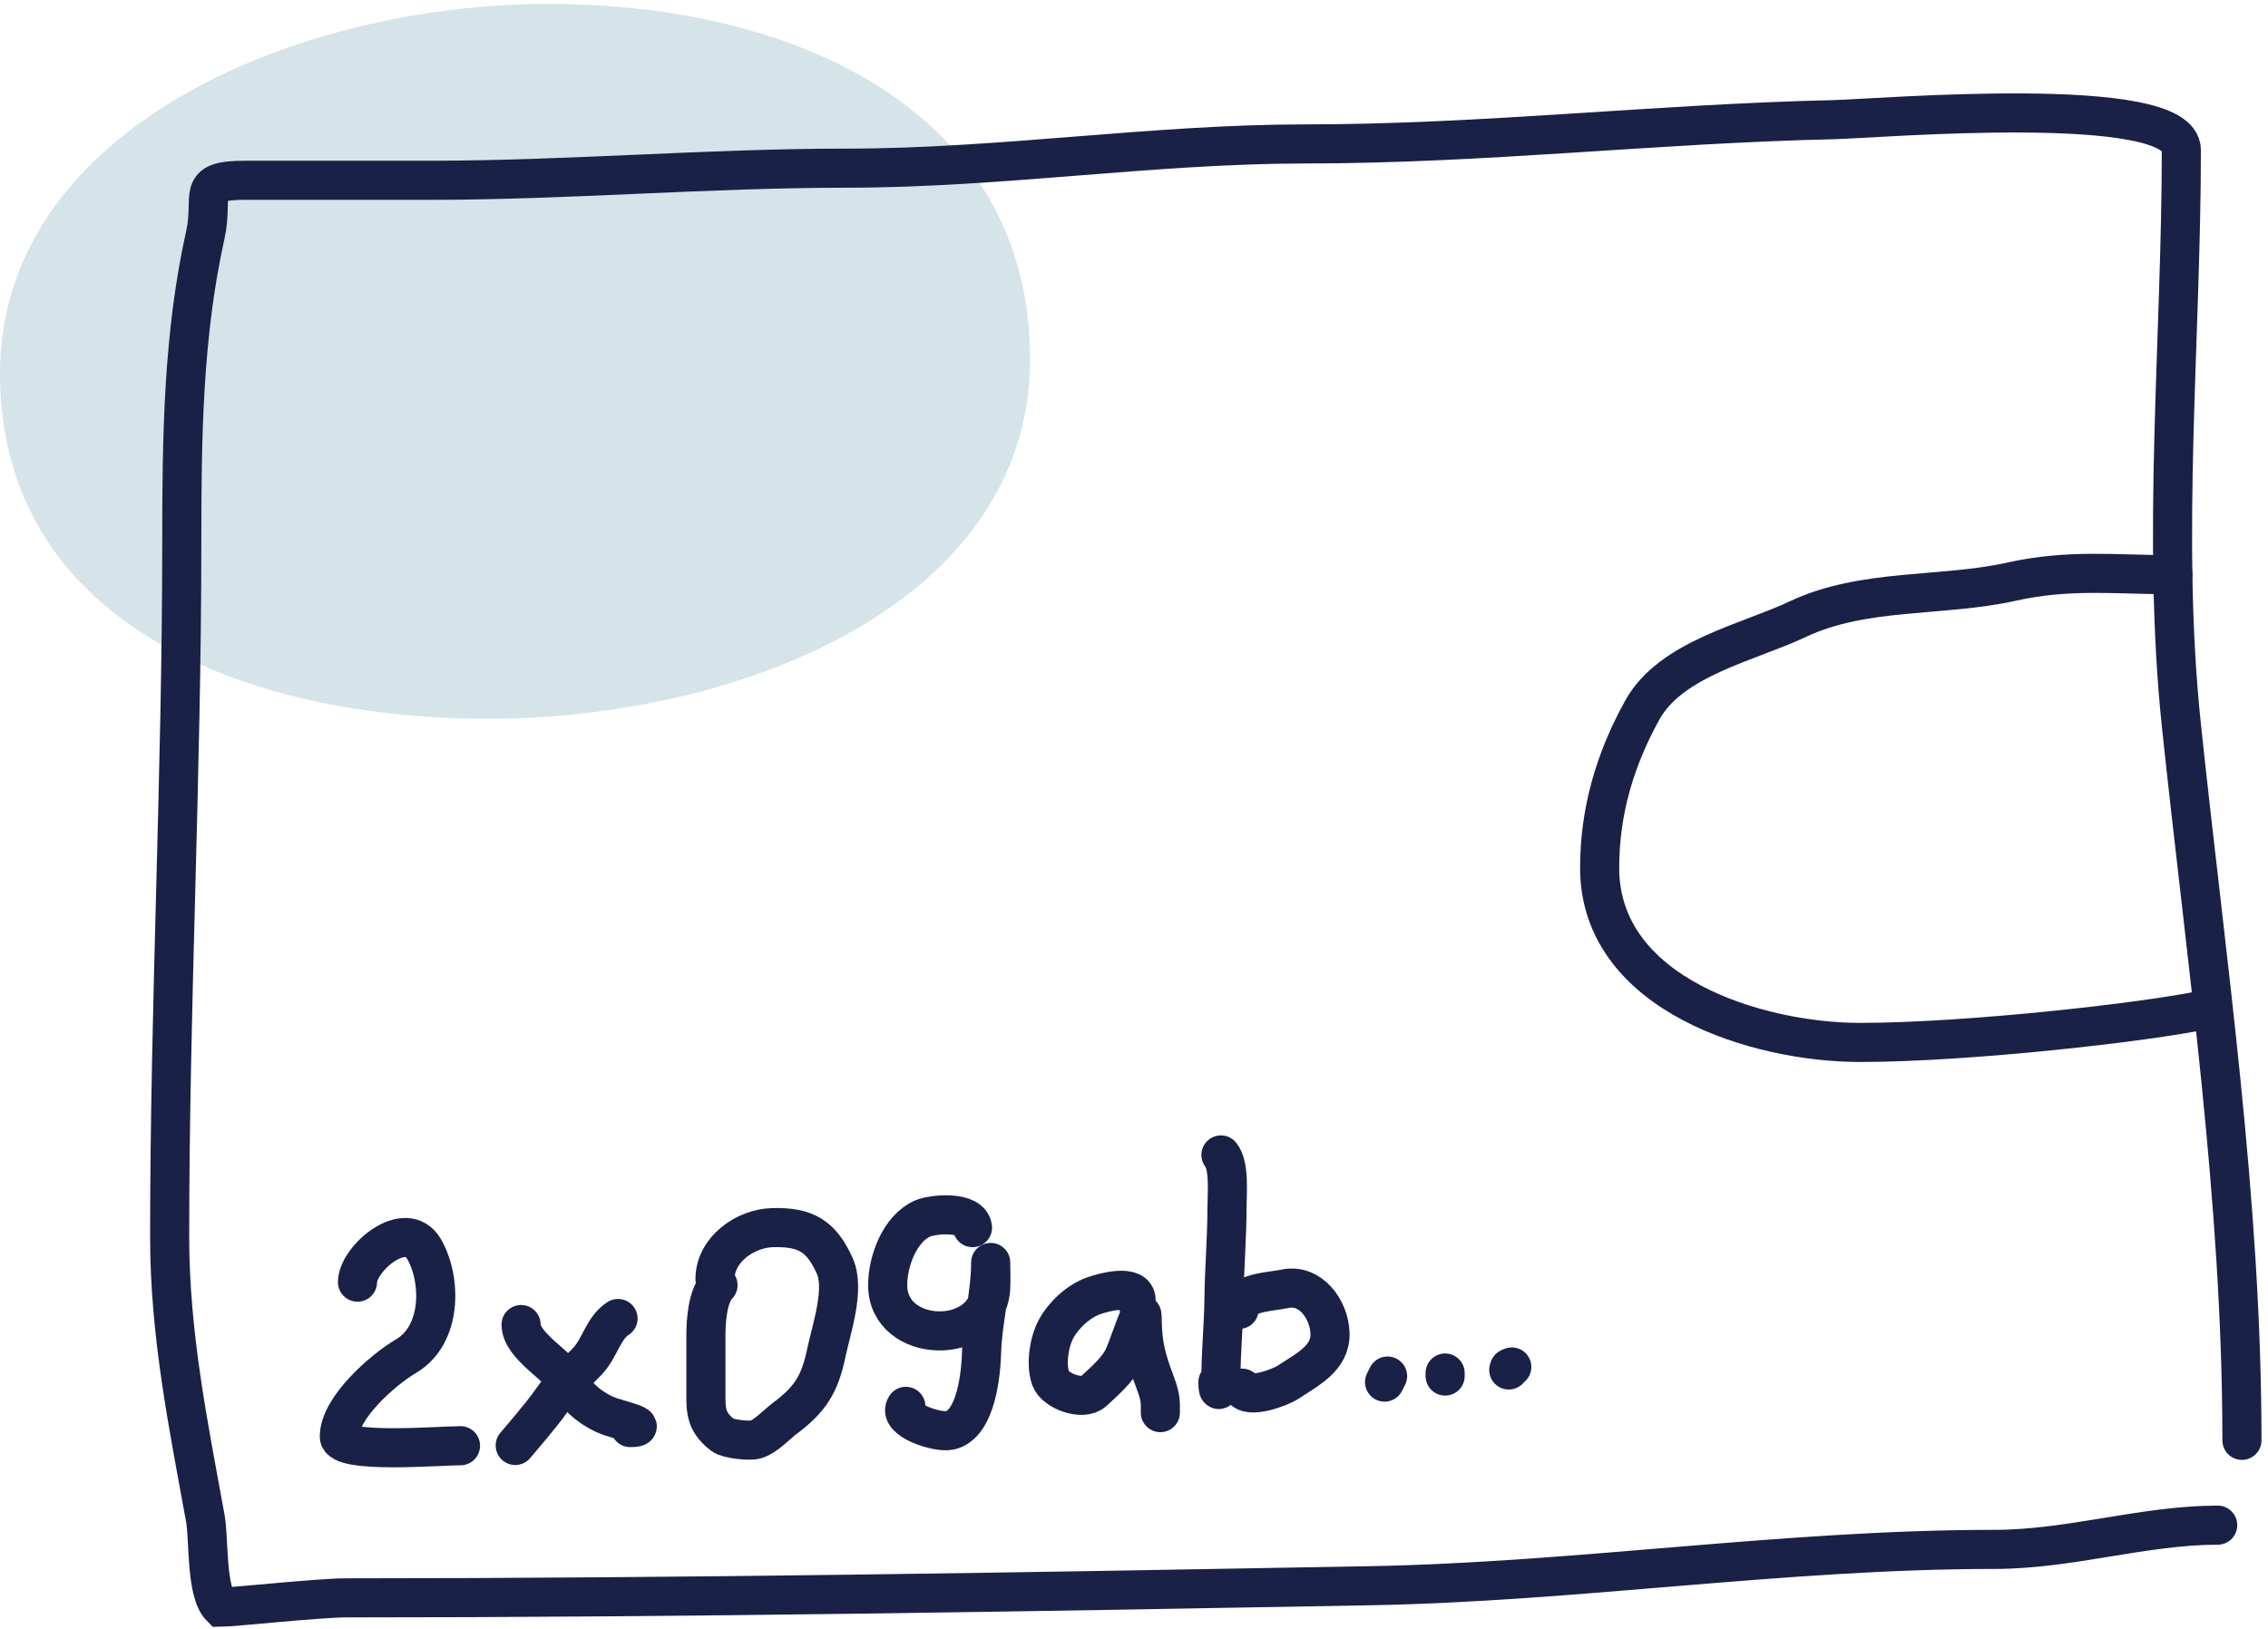 <svg width="174" height="125" viewBox="0 0 174 125" fill="none" xmlns="http://www.w3.org/2000/svg">
<path d="M79.027 27.54C79.027 46.293 56.8 55.153 37.461 55.153C18.122 55.153 0 47.413 0 28.659C0 9.906 22.741 0.299 42.079 0.299C61.418 0.299 79.027 8.786 79.027 27.54Z" fill="#D4E4E9"/>
<path d="M172 110.525C172 92.1 169.28 73.944 167.351 55.62C165.832 41.188 167.351 25.991 167.351 11.509C167.351 7.113 144.078 9.107 140.596 9.185C127.14 9.484 113.775 11.044 100.204 11.044C88.426 11.044 76.772 12.904 64.926 12.904C54.271 12.904 43.545 13.834 33.005 13.834C28.271 13.834 23.536 13.834 18.801 13.834C14.903 13.834 16.434 14.956 15.754 18.017C14.041 25.723 13.946 33.537 13.946 41.622C13.946 59.502 13.016 77.129 13.016 94.927C13.016 102.377 14.451 109.353 15.754 116.517C16.045 118.116 15.784 122.177 16.942 123.335C17.665 123.335 24.567 122.612 26.497 122.612C52.765 122.612 78.859 122.158 105.059 121.682C121.071 121.391 136.91 118.893 152.992 118.893C158.847 118.893 164.454 117.033 170.141 117.033" stroke="#1A2147" stroke-width="3" stroke-linecap="round"/>
<path d="M27.427 98.386C27.427 96.59 31.136 93.397 32.541 95.855C33.881 98.201 33.926 102.432 31.146 104.067C29.375 105.109 26.032 108.035 26.032 110.24C26.032 111.588 33.728 110.937 35.33 110.937" stroke="#1A2147" stroke-width="3" stroke-linecap="round"/>
<path d="M39.978 101.64C39.978 103.319 42.951 104.821 43.8 106.289C44.454 107.418 45.667 108.307 46.848 108.716C47.442 108.922 49.994 109.543 48.346 109.543" stroke="#1A2147" stroke-width="3" stroke-linecap="round"/>
<path d="M47.416 101.175C46.301 101.872 46.016 103.451 45.092 104.429C44.295 105.273 42.949 106.52 42.329 107.451C41.652 108.466 39.457 110.994 39.514 110.937" stroke="#1A2147" stroke-width="3" stroke-linecap="round"/>
<path d="M55.086 98.618C54.285 99.42 54.157 101.353 54.157 102.453C54.157 103.809 54.157 105.165 54.157 106.521C54.157 108.133 54.056 109.038 55.435 110.111C55.839 110.425 57.484 110.601 57.979 110.459C58.733 110.244 59.573 109.319 60.187 108.858C62.182 107.361 62.893 106.216 63.402 103.783C63.781 101.974 64.855 98.924 64.035 97.12C63.018 94.883 61.853 94.132 59.27 94.202C57.166 94.259 54.854 95.886 54.854 98.153" stroke="#1A2147" stroke-width="3" stroke-linecap="round"/>
<path d="M74.611 94.202C74.447 92.887 71.551 93.16 70.776 93.505C69.039 94.277 68.103 96.745 68.103 98.618C68.103 103.172 75.756 103.342 76.005 98.851C76.042 98.197 76.005 97.53 76.005 96.875C76.005 95.852 76.005 95.852 76.005 96.875C76.005 99.199 75.376 101.439 75.308 103.732C75.26 105.379 74.913 109.308 72.868 109.762C71.92 109.973 68.808 108.949 69.497 107.916" stroke="#1A2147" stroke-width="3" stroke-linecap="round"/>
<path d="M87.162 99.78C87.162 98.473 84.642 99.169 83.908 99.432C82.742 99.848 81.604 100.896 81.016 101.988C80.48 102.983 80.227 104.686 80.602 105.772C80.931 106.722 83.068 107.547 83.908 106.753C84.701 106.005 85.774 105.112 86.232 104.08C86.68 103.074 87.627 99.983 87.627 101.085C87.627 102.708 87.824 103.865 88.376 105.41C88.64 106.15 89.022 106.989 89.022 107.786C89.022 108.389 89.022 108.738 89.022 107.915" stroke="#1A2147" stroke-width="3" stroke-linecap="round"/>
<path d="M93.67 88.624C94.344 89.466 94.135 91.602 94.135 92.626C94.135 94.988 93.93 97.329 93.903 99.677C93.879 101.706 93.67 103.688 93.67 105.72C93.67 106.403 93.438 107.182 93.438 106.056" stroke="#1A2147" stroke-width="3" stroke-linecap="round"/>
<path d="M95.065 100.478C95.065 99.149 97.525 99.13 98.551 98.902C100.53 98.463 101.971 100.468 102.038 102.286C102.11 104.225 100.299 105.08 98.835 106.056C98.232 106.458 95.74 107.405 95.297 106.521" stroke="#1A2147" stroke-width="3" stroke-linecap="round"/>
<path d="M106.222 106.056L106.454 105.591" stroke="#1A2147" stroke-width="3" stroke-linecap="round"/>
<path d="M110.87 105.591V105.359" stroke="#1A2147" stroke-width="3" stroke-linecap="round"/>
<path d="M115.751 105.126C115.778 104.912 115.827 104.972 115.984 104.894" stroke="#1A2147" stroke-width="3" stroke-linecap="round"/>
<path d="M166.703 44.101C162.303 44.101 158.765 43.646 154.318 44.635C148.932 45.831 142.98 45.115 137.889 47.527C134.181 49.284 128.205 50.514 126.01 54.464C123.897 58.268 122.724 62.26 122.724 66.596C122.724 76.334 134.891 79.991 142.692 79.991C150.926 79.991 164.705 78.44 169.211 77.467" stroke="#1A2147" stroke-width="3" stroke-linecap="round"/>
</svg>
